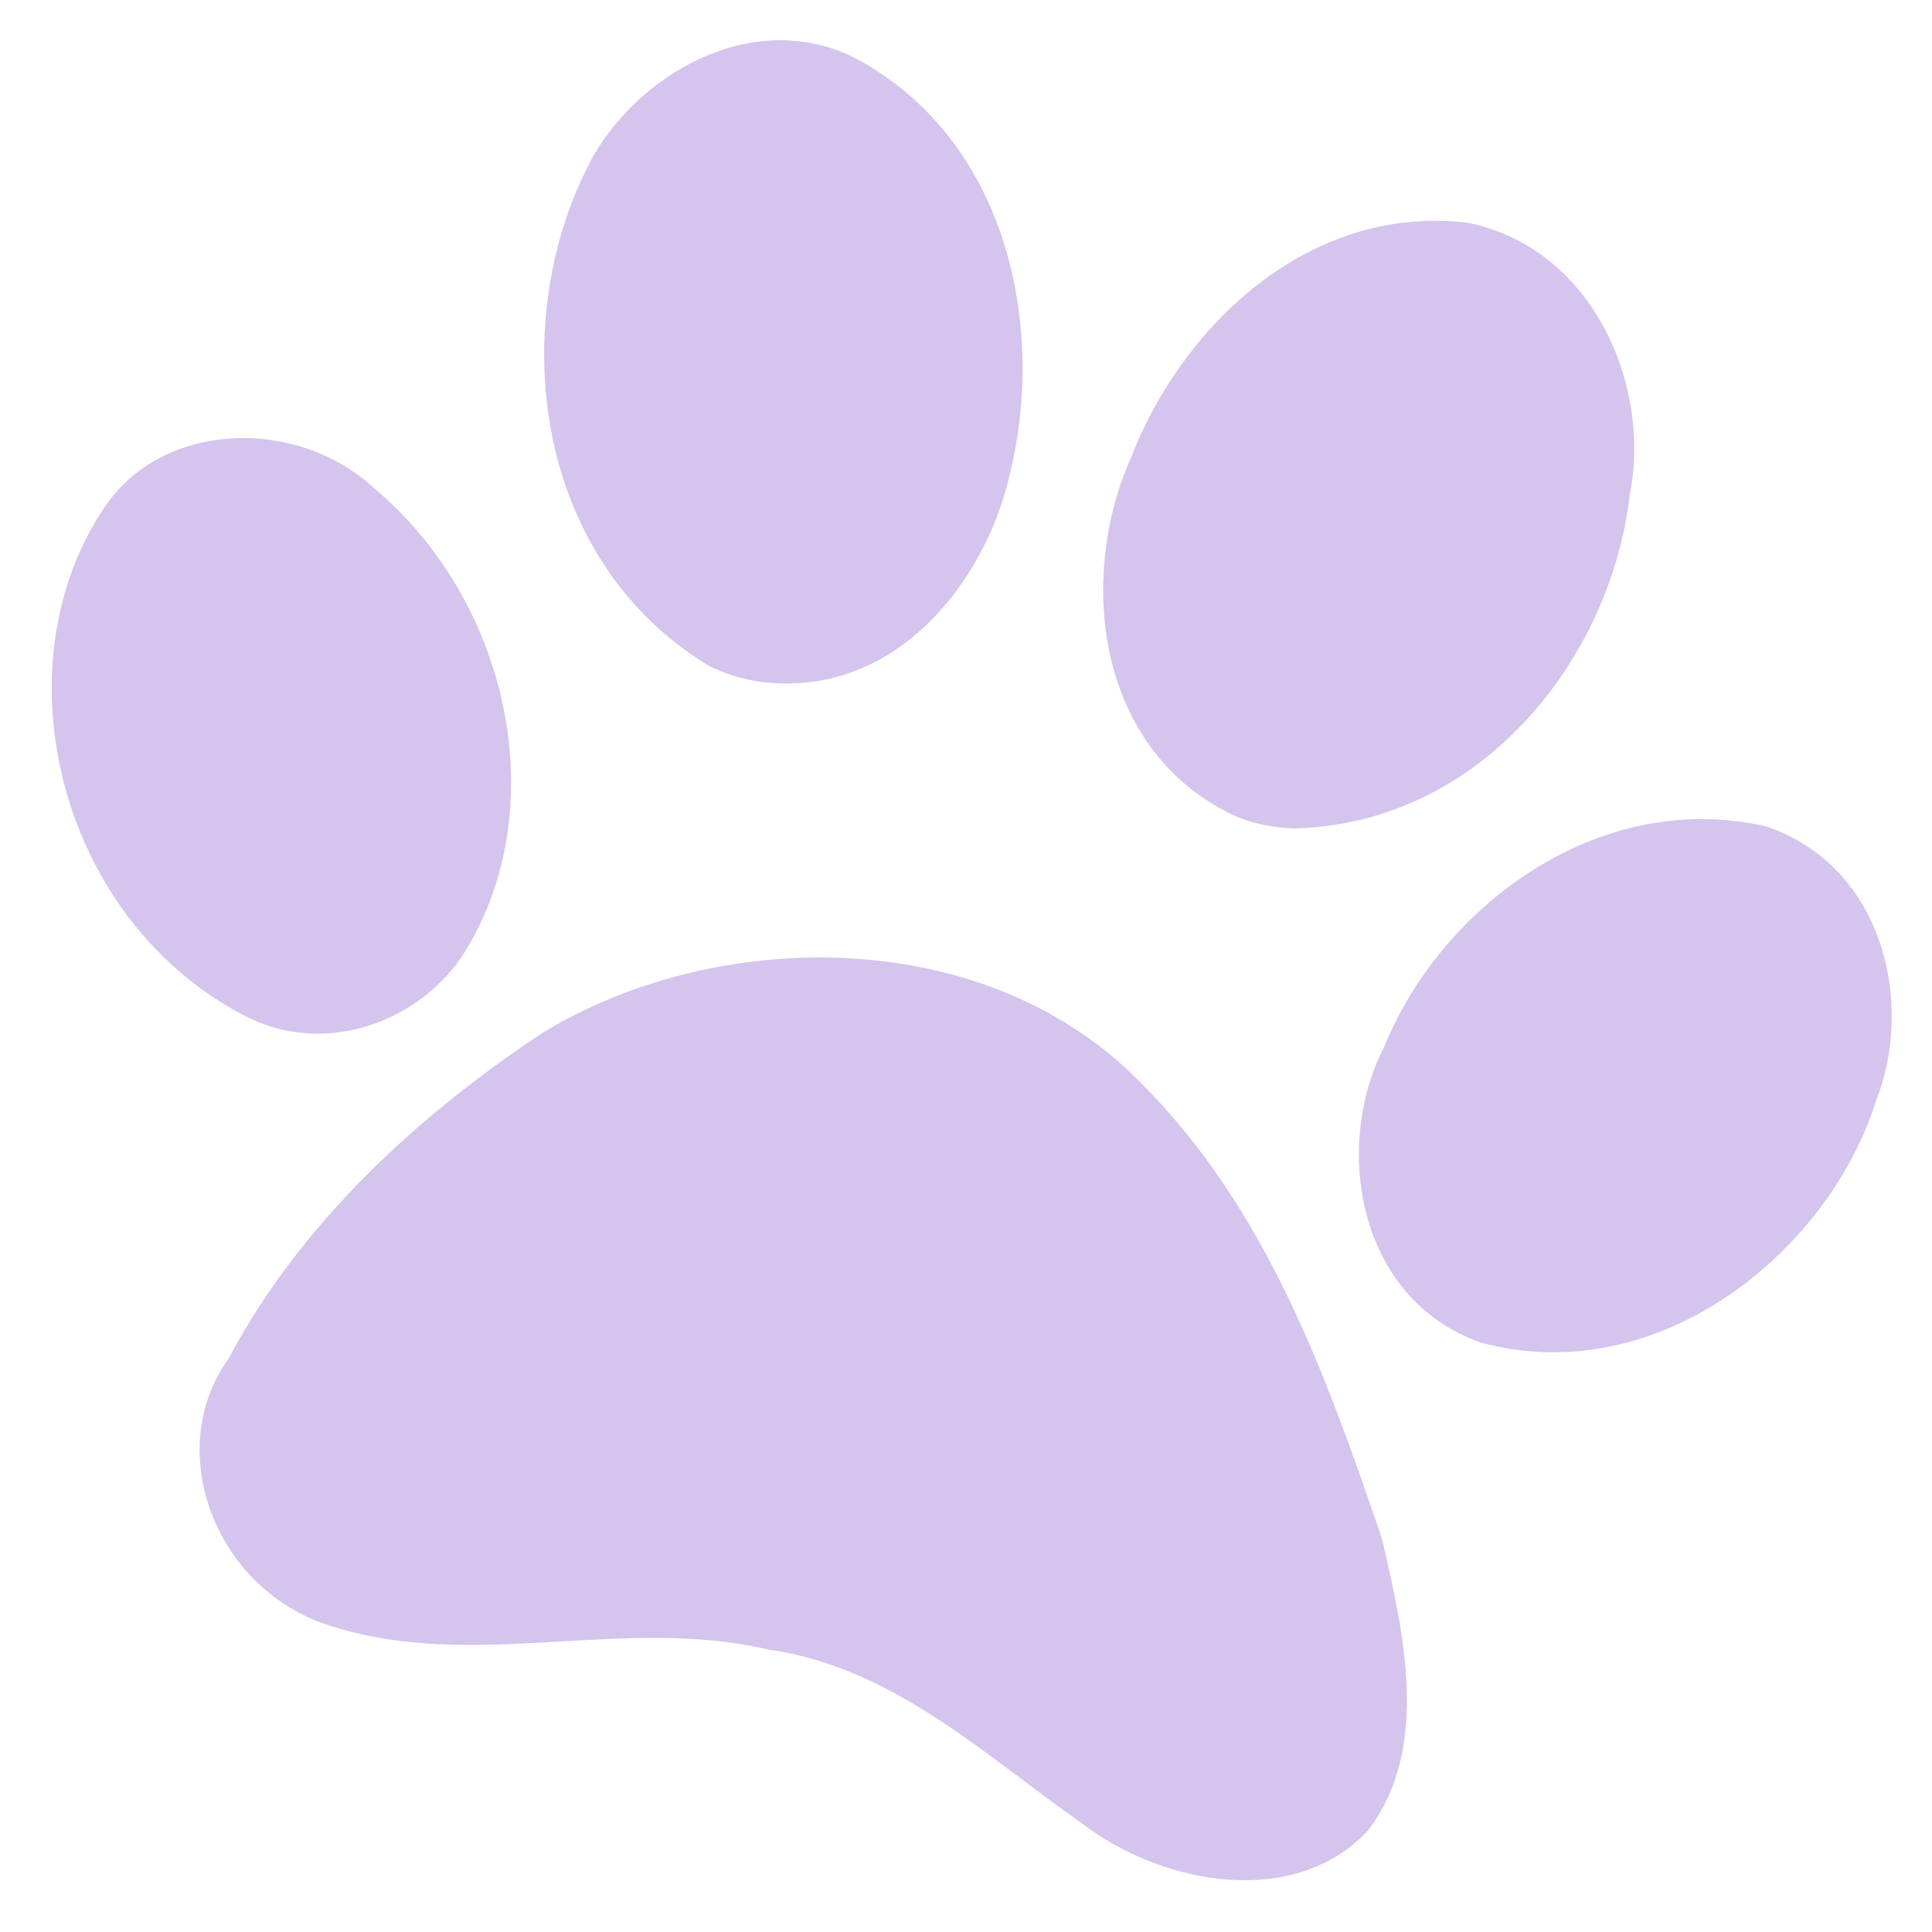 <?xml version="1.0" encoding="UTF-8" standalone="no"?>
<!-- Created with Inkscape (http://www.inkscape.org/) -->

<svg
   xmlns:dc="http://purl.org/dc/elements/1.1/"
   xmlns:cc="http://creativecommons.org/ns#"
   xmlns:rdf="http://www.w3.org/1999/02/22-rdf-syntax-ns#"
   xmlns:svg="http://www.w3.org/2000/svg"
   xmlns="http://www.w3.org/2000/svg"
   xmlns:sodipodi="http://sodipodi.sourceforge.net/DTD/sodipodi-0.dtd"
   xmlns:inkscape="http://www.inkscape.org/namespaces/inkscape"
   width="42"
   height="42"
   id="svg1650"
   version="1.1"
   inkscape:version="0.92.1 r15371"
   sodipodi:docname="paw-print.svg">
  <defs
     id="defs1652" />
  <sodipodi:namedview
     id="base"
     pagecolor="#ffffff"
     bordercolor="#666666"
     borderopacity="1.0"
     inkscape:pageopacity="0.0"
     inkscape:pageshadow="2"
     inkscape:zoom="8"
     inkscape:cx="74.893985"
     inkscape:cy="6.950099"
     inkscape:document-units="px"
     inkscape:current-layer="layer1"
     showgrid="false"
     fit-margin-top="0"
     fit-margin-left="0"
     fit-margin-right="0"
     fit-margin-bottom="0"
     inkscape:window-width="1920"
     inkscape:window-height="1051"
     inkscape:window-x="-9"
     inkscape:window-y="1341"
     inkscape:window-maximized="1" />
  <g
     inkscape:label="Layer 1"
     inkscape:groupmode="layer"
     id="layer1"
     transform="translate(-126.932,-661.871)">
    <path
       style="opacity:0.5;fill:#ad8bdd;fill-opacity:1;stroke:none;stroke-width:1;stroke-miterlimit:4;stroke-dasharray:none;stroke-opacity:1"
       d="m 159.099,666.774 c -0.083,-0.022 -0.169,-0.043 -0.255,-0.061 -3.512,-0.422 -6.269,2.327 -7.337,5.138 -1.117,2.509 -0.796,6.233 2.167,7.708 0.431,0.208 0.912,0.306 1.386,0.321 4.085,-0.092 6.906,-3.716 7.303,-7.269 0.45,-2.24 -0.687,-5.137 -3.265,-5.837 z m -14.302,-3.913 c -2.105,-0.547 -4.275,0.942 -5.115,2.684 -1.706,3.438 -1.16,8.467 2.638,10.787 0.364,0.187 0.761,0.308 1.166,0.363 2.9,0.364 4.874,-2.172 5.4,-4.523 0.763,-3.081 0.017,-7.107 -3.195,-8.947 -0.294,-0.167 -0.592,-0.286 -0.893,-0.365 z m 20.517,16.972 c -3.674,-0.829 -7.075,1.789 -8.289,4.792 -1.099,2.102 -0.632,5.464 2.094,6.431 3.881,1.056 7.574,-1.999 8.591,-5.242 0.844,-2.096 0.187,-5.118 -2.396,-5.981 z m -31.878,-8.264 c -1.536,-0.45 -3.285,-0.031 -4.188,1.266 -2.41,3.472 -1.066,9.118 3.144,11.188 1.77,0.817 3.758,-0.029 4.653,-1.472 1.905,-3.09 0.99,-7.566 -1.967,-10.055 -0.472,-0.441 -1.041,-0.751 -1.643,-0.927 z m 14.309,11.52 c -3.02,-0.852 -6.476,-0.313 -9.011,1.23 -2.788,1.846 -5.306,4.201 -6.837,7.095 -1.437,1.988 -0.283,5.075 2.293,5.824 3.083,0.962 6.294,-0.242 9.422,0.489 2.721,0.377 4.719,2.297 6.846,3.787 1.786,1.359 4.641,1.844 6.214,0.149 1.366,-1.795 0.779,-4.291 0.295,-6.367 -1.194,-3.487 -2.49,-7.163 -5.268,-9.918 -1.108,-1.125 -2.478,-1.873 -3.953,-2.289 z"
       id="path5047"
       inkscape:connector-curvature="0" />
  </g>
</svg>
